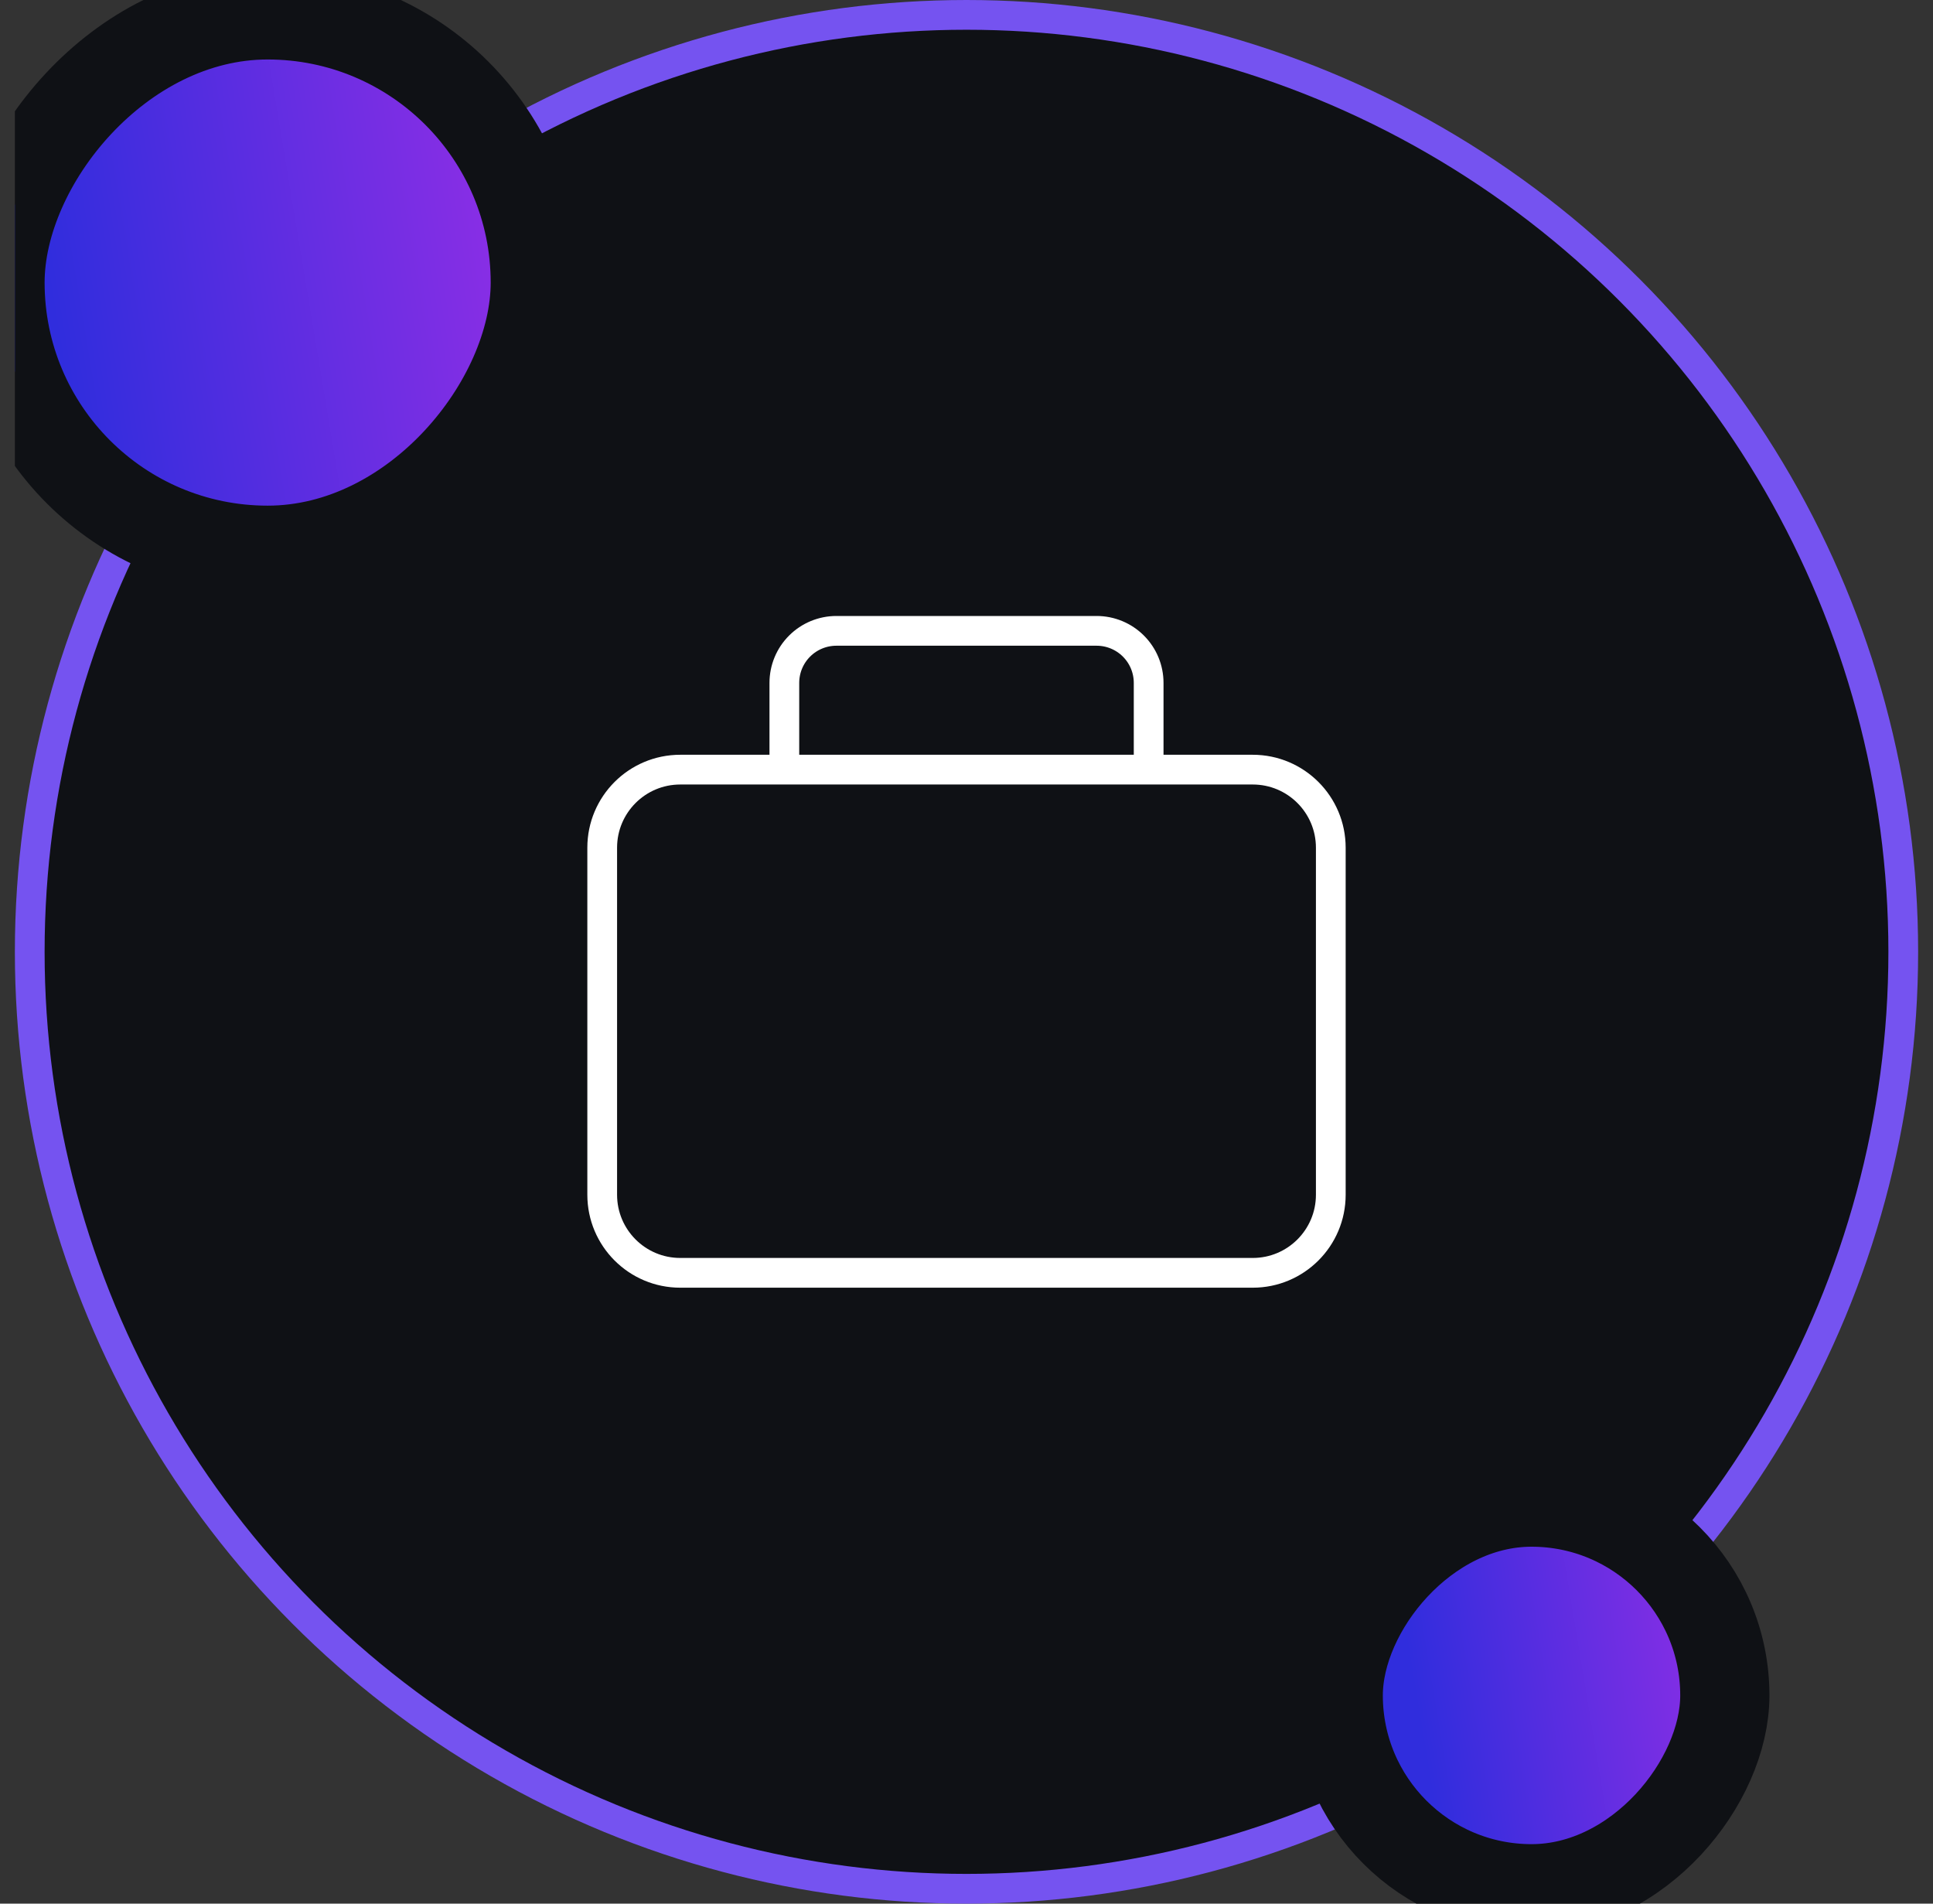 <svg width="65" height="64" viewBox="0 0 65 64" fill="none" xmlns="http://www.w3.org/2000/svg">
<rect x="0" y="0" width="65" height="64" fill="#333333" stroke="none"/>
<g clip-path="url(#clip0_15167_618)">
<circle cx="32.5" cy="32" r="31.5" fill="#0F1115" stroke="#7553F0"/>
<rect x="1.5" y="-1.5" width="18" height="18" rx="9" transform="matrix(-1 0 0 1 19.5 2)" fill="url(#paint0_linear_15167_618)" stroke="#0F1115" stroke-width="3"/>
<rect x="1.5" y="-1.5" width="13" height="13" rx="6.5" transform="matrix(-1 0 0 1 59.5 52)" fill="url(#paint1_linear_15167_618)" stroke="#0F1115" stroke-width="3"/>
<path d="M26.375 25.875V22.959C26.375 22.494 26.559 22.049 26.888 21.721C27.216 21.393 27.661 21.209 28.125 21.209H36.875C37.339 21.209 37.784 21.393 38.112 21.721C38.441 22.049 38.625 22.494 38.625 22.959V25.875M22.875 25.875H42.125C43.575 25.875 44.75 27.05 44.75 28.5V40.167C44.75 41.617 43.575 42.792 42.125 42.792H22.875C21.425 42.792 20.25 41.617 20.25 40.167V28.5C20.25 27.05 21.425 25.875 22.875 25.875Z" stroke="white" stroke-linecap="round" stroke-linejoin="round"/>
</g>
<defs>
<linearGradient id="paint0_linear_15167_618" x1="3.176" y1="-8.125" x2="19.995" y2="-5.326" gradientUnits="userSpaceOnUse">
<stop stop-color="#952EE6"/>
<stop offset="1" stop-color="#302DDD"/>
</linearGradient>
<linearGradient id="paint1_linear_15167_618" x1="2.117" y1="-5.417" x2="13.33" y2="-3.55" gradientUnits="userSpaceOnUse">
<stop stop-color="#952EE6"/>
<stop offset="1" stop-color="#302DDD"/>
</linearGradient>
<clipPath id="clip0_15167_618">
<rect width="64" height="64" fill="white" transform="translate(0.5)"/>
</clipPath>
</defs>
</svg>
